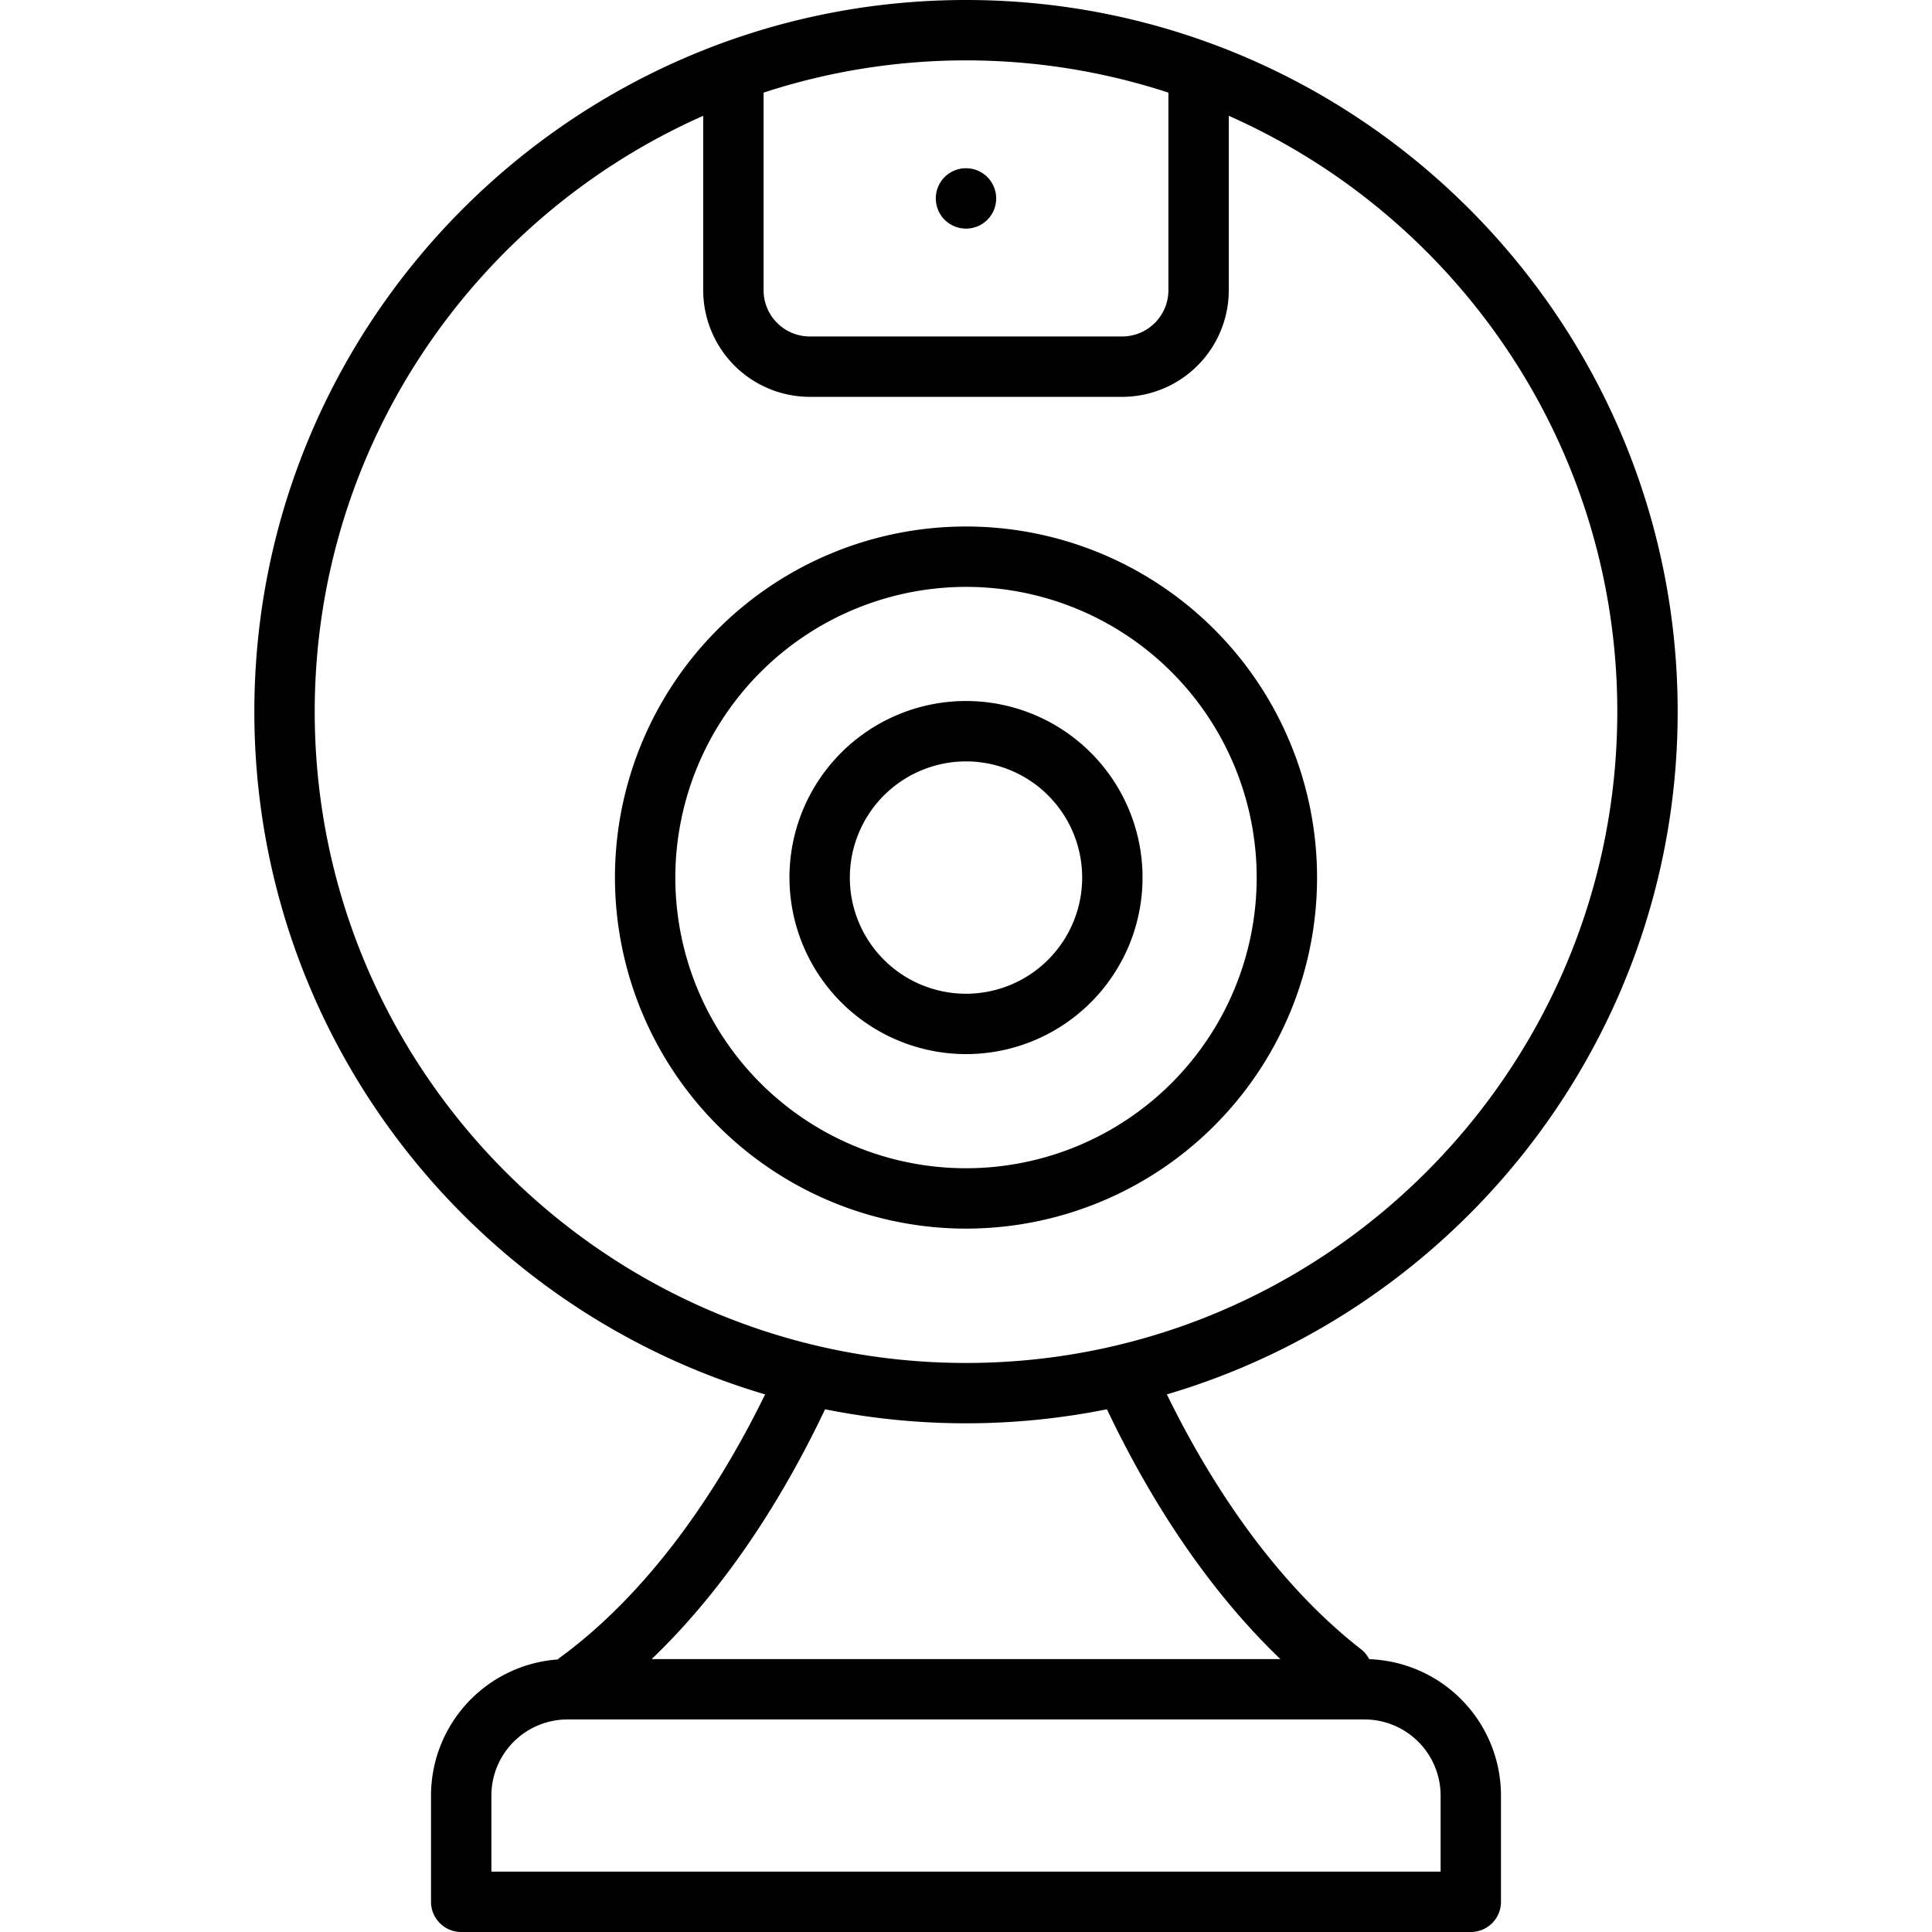 <svg xmlns="http://www.w3.org/2000/svg" height="512" viewBox="0 0 512 512" width="512" data-name="Layer 1"><path d="m202.77 369.529c-14.9 30.461-33.608 54.516-54.254 69.655a8 8 0 0 0 -.71.591 36.2 36.2 0 0 0 -33.584 36.061v28.164a8 8 0 0 0 8 8h267.555a8 8 0 0 0 8-8v-28.164a36.2 36.2 0 0 0 -34.916-36.136 7.972 7.972 0 0 0 -2.188-2.644c-19.512-15.189-37.243-38.5-51.445-67.53 78.154-23.026 135.372-95.418 135.372-180.926 0-104-84.608-188.6-188.6-188.6s-188.595 84.6-188.595 188.6c0 85.508 57.212 157.9 135.365 180.929zm179.007 106.307v20.164h-251.555v-20.164a20.186 20.186 0 0 1 20.163-20.163h211.229a20.186 20.186 0 0 1 20.163 20.163zm-42.463-36.163h-166.614c17.494-16.757 33.174-39.287 45.94-66.173 0-.01.008-.02.013-.031a189.323 189.323 0 0 0 74.7 0c12.752 26.86 28.467 49.446 45.961 66.204zm-29.672-415.128v52.375a12.264 12.264 0 0 1 -12.25 12.25h-82.785a12.264 12.264 0 0 1 -12.25-12.25v-52.375a172.647 172.647 0 0 1 107.285 0zm-123.285 6.146v46.229a28.282 28.282 0 0 0 28.25 28.25h82.785a28.282 28.282 0 0 0 28.25-28.25v-46.229c60.578 26.822 102.958 87.503 102.958 157.909 0 95.17-77.426 172.6-172.6 172.6s-172.595-77.435-172.595-172.6c0-70.406 42.374-131.087 102.952-157.909zm61.643 21.894a7.978 7.978 0 0 1 7.975-8h.049a8 8 0 1 1 -8.024 8zm8 273.01a93.033 93.033 0 1 0 -93.033-93.032 93.137 93.137 0 0 0 93.033 93.037zm0-170.065a77.033 77.033 0 1 1 -77.033 77.033 77.12 77.12 0 0 1 77.033-77.033zm0 123.818a46.786 46.786 0 1 0 -46.786-46.785 46.839 46.839 0 0 0 46.786 46.785zm0-77.571a30.786 30.786 0 1 1 -30.786 30.786 30.821 30.821 0 0 1 30.786-30.786z"></path></svg>